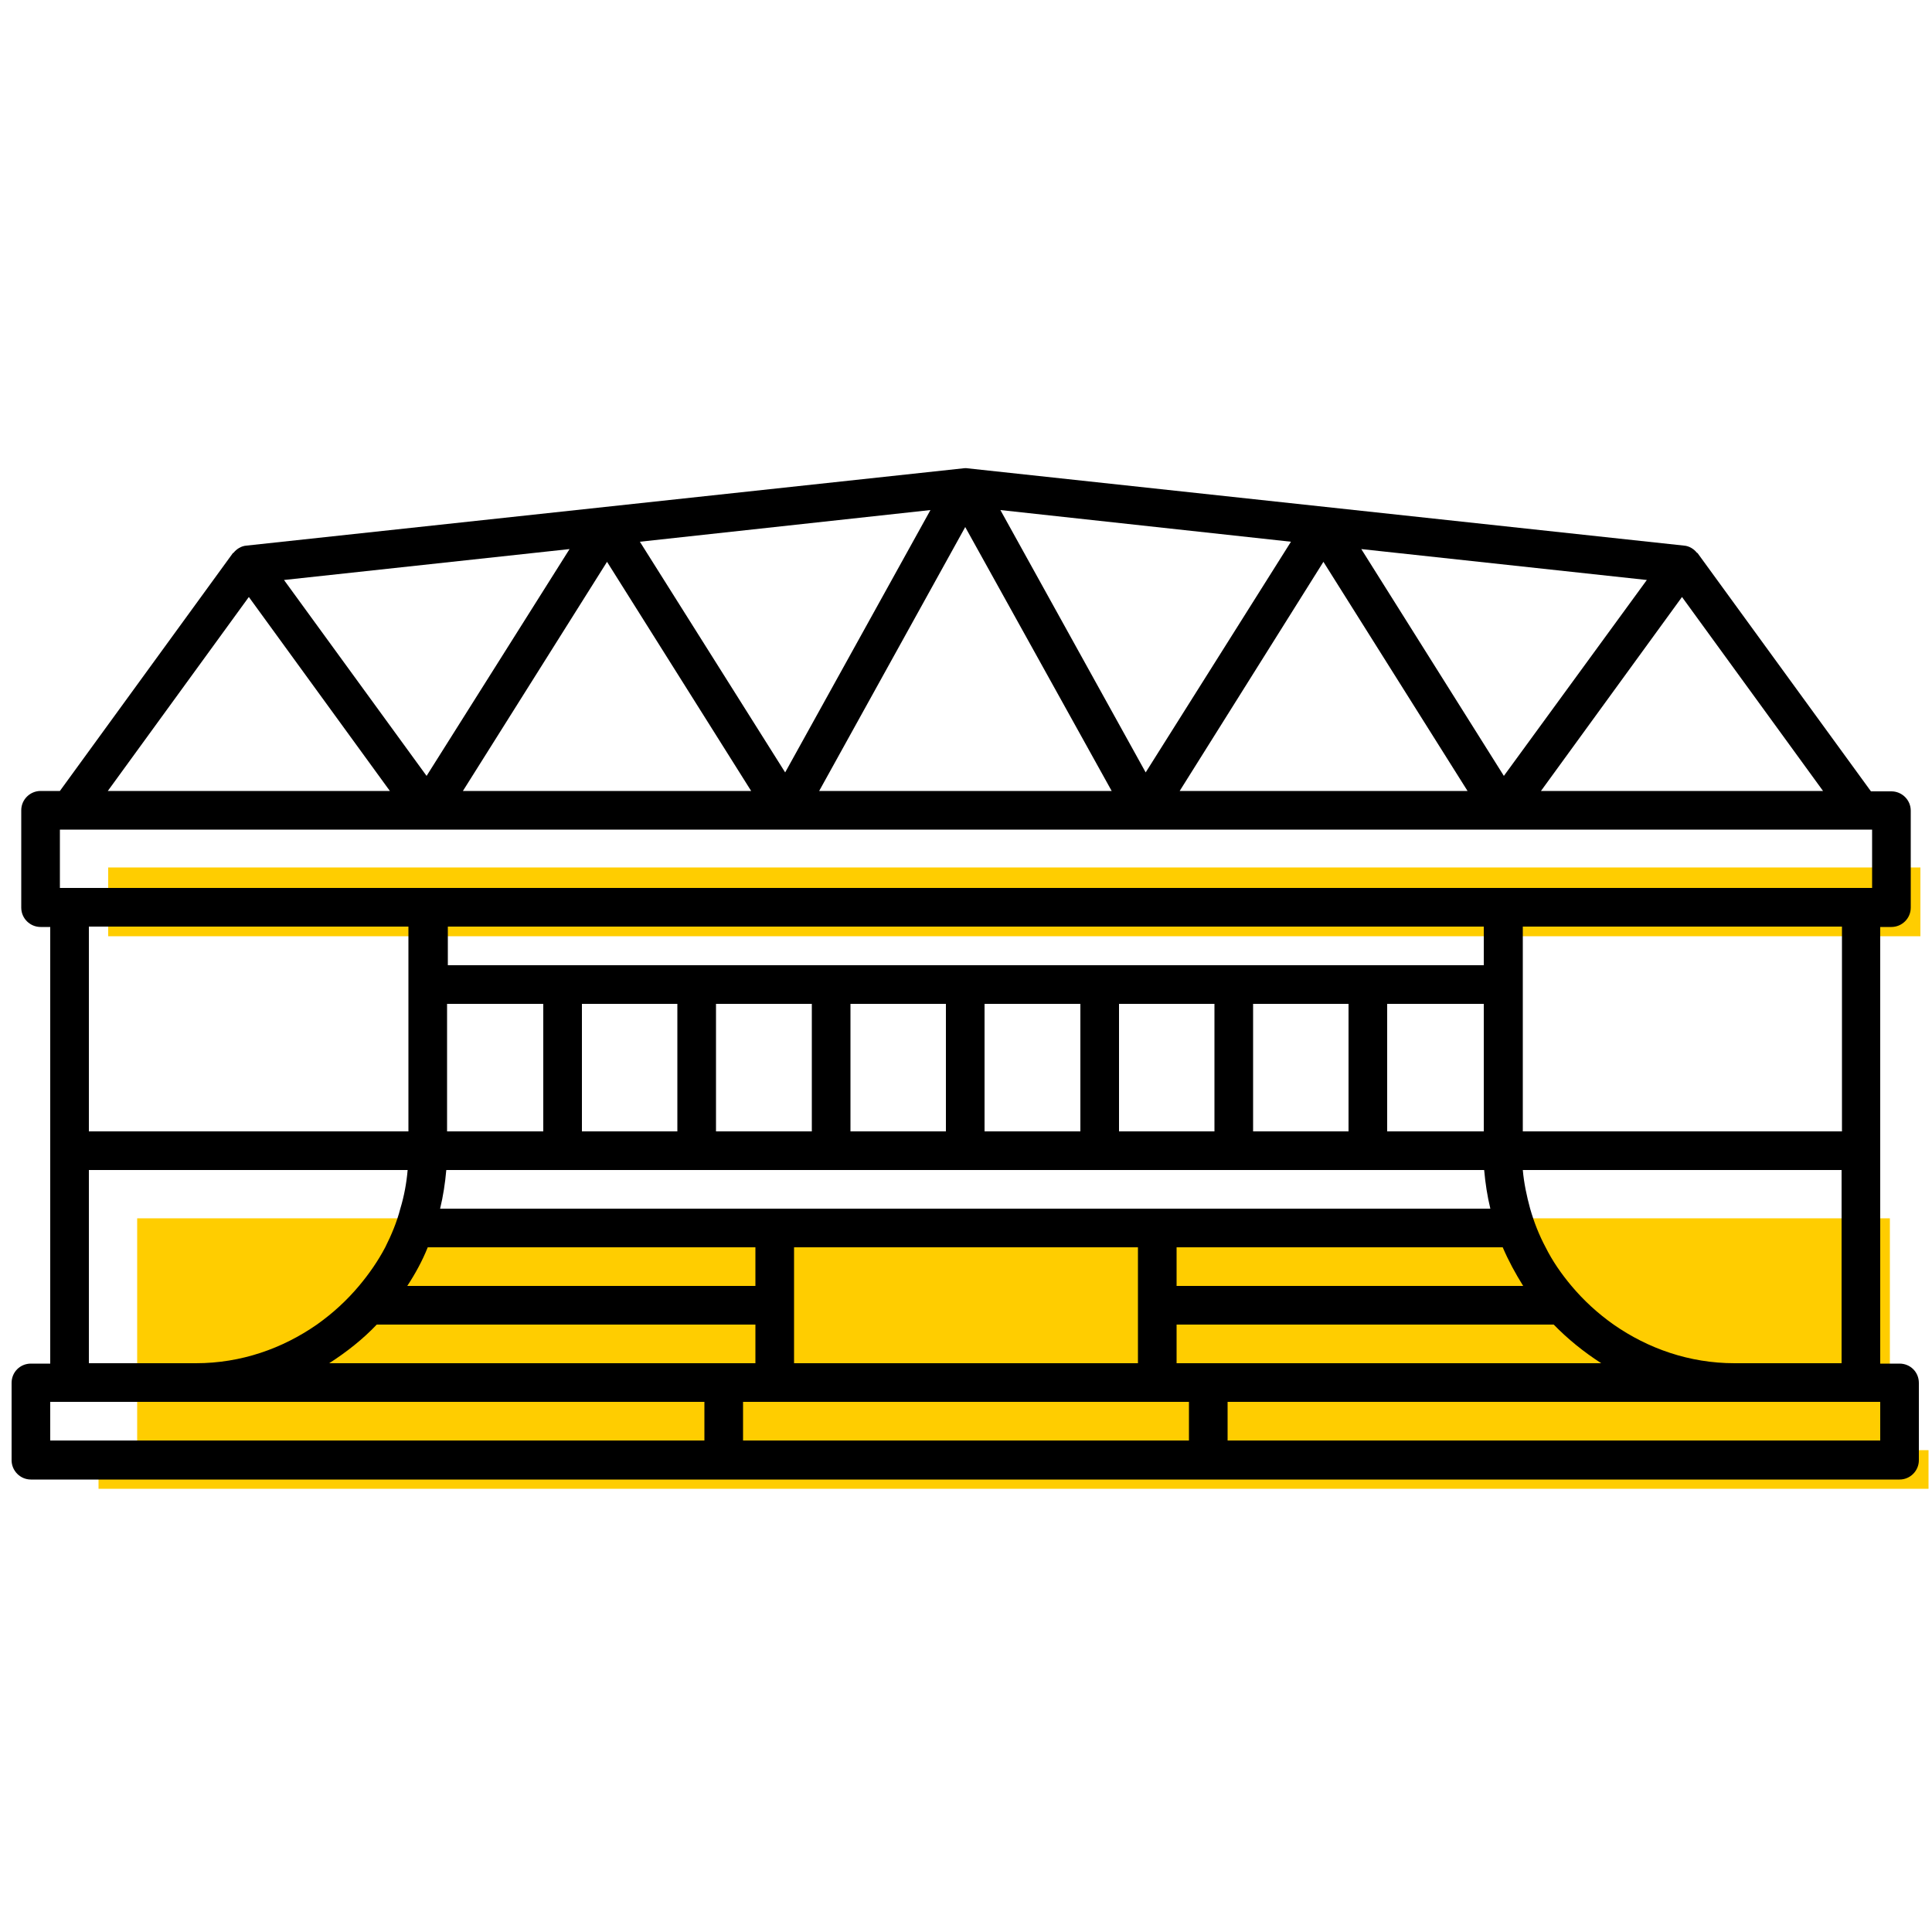<?xml version="1.0" encoding="UTF-8"?><svg id="uuid-5bb9cc8b-72cf-4254-8bc0-147a096b71c8" xmlns="http://www.w3.org/2000/svg" viewBox="0 0 50 50"><polygon points="49.41 37.53 48.91 37.53 48.91 36.53 48.91 35.53 48.91 34.53 48.91 33.53 48.91 32.53 48.91 31.53 40.66 31.53 39.66 31.53 12.8 31.53 11.8 31.53 3.55 31.53 3.55 32.53 3.55 33.53 3.55 34.53 3.55 35.53 3.55 36.53 3.55 37.53 3.05 37.53 2.55 37.53 2.55 38.53 3.55 38.53 19.48 38.53 20.48 38.53 32.02 38.53 33.02 38.53 48.91 38.53 49.91 38.53 49.91 37.53 49.41 37.53" fill="#ffcd00"/><polygon points="40.15 24.23 12.34 24.23 12.32 24.23 3.05 24.23 2.8 24.23 2.8 22.45 12.32 22.45 21.59 22.45 30.87 22.45 40.14 22.45 49.41 22.45 49.7 22.45 49.7 24.23 49.41 24.23 40.16 24.23 40.15 24.23" fill="#ffcd00"/><path d="M47.18,20.47l-3.65-5.02-3.65,5.02h7.3Zm-8.78,8.81v-3.3h-2.5v3.3h2.5Zm.52-9.2l3.7-5.07-7.39-.8,3.69,5.87Zm.49,3.9v1.5s0,.03,0,.05v3.75h8.26v-5.3h-8.25Zm0,6.3c.03,.34,.1,.67,.19,1,.1,.35,.23,.68,.4,1,.18,.36,.41,.69,.67,1,.32,.38,.68,.71,1.09,1,.89,.62,1.96,1,3.13,1h2.77v-5h-8.25Zm-11.45-1v-3.3h-2.48v3.3h2.48Zm1.69-9.29l3.76-5.97-7.52-.82,3.76,6.79Zm.8,13.29h8.97c-.2-.32-.38-.65-.53-1h-8.44v1Zm3.8-18.74l-3.72,5.93h7.45l-3.73-5.93Zm-2.82,14.74v-3.3h-2.47v3.3h2.47Zm-.16,6h10.17c-.45-.29-.86-.62-1.23-1h-9.76v1h.82Zm.5,2h16.89v-1H31.77v1Zm.66-11.3v3.3h2.47v-3.3h-2.47Zm-2.48,10.3h-10.72v1h11.54v-1h-.82Zm-9.4-1h8.9v-3h-8.9v3Zm.46-6v-3.3h-2.48v3.3h2.48Zm.19-8.81h7.57l-3.79-6.83-3.78,6.83Zm3.28,5.51h-2.47v3.3h2.47v-3.3Zm-4.93,6.3H11.07c-.14,.35-.32,.68-.53,1h9.01v-1Zm-5.49-3v-3.3h-2.49v3.3h2.49Zm24.35,1H11.55c-.03,.34-.08,.67-.16,1h27.18c-.08-.33-.13-.66-.16-1Zm-26.82-5.3h26.81v-1H11.59v1Zm3.47,4.3h2.47v-3.3h-2.47v3.3Zm4.38-8.81l-3.73-5.93-3.73,5.93h7.46Zm-2.88-6.45l3.76,5.97,3.76-6.79-7.52,.82ZM1.8,22.98H48.45v-1.51H1.55v1.51h.25Zm.5,1v5.3H10.57v-5.3H2.3Zm7.79-3.51l-3.65-5.02-3.65,5.02h7.3Zm-2.74-5.46l3.69,5.07,3.7-5.87-7.39,.8Zm10.88,21.27H1.3v1H18.23v-1Zm1.32-2H9.75c-.36,.38-.78,.71-1.23,1h11.03v-1Zm-9.58-2c.16-.32,.3-.65,.39-1,.1-.33,.16-.66,.19-1H2.3v5h2.77c1.17,0,2.24-.38,3.13-1,.41-.29,.77-.62,1.09-1,.26-.31,.49-.64,.68-1ZM.55,20.97c0-.28,.23-.5,.5-.5h.5l4.48-6.16s.01,0,.01,0c.08-.1,.2-.18,.34-.19l18.55-2s.07-.01,.11,0l18.54,2c.14,.01,.26,.09,.34,.19h.01l4.49,6.17h.53c.27,0,.5,.22,.5,.5v2.51c0,.28-.23,.5-.5,.5h-.29v5.79h0v5.51h.5c.28,0,.5,.22,.5,.5v2c0,.27-.22,.5-.5,.5H.8c-.28,0-.5-.23-.5-.5v-2c0-.28,.22-.5,.5-.5h.5v-5.5h0v-5.8h-.25c-.27,0-.5-.22-.5-.5v-2.51Z"/></svg>